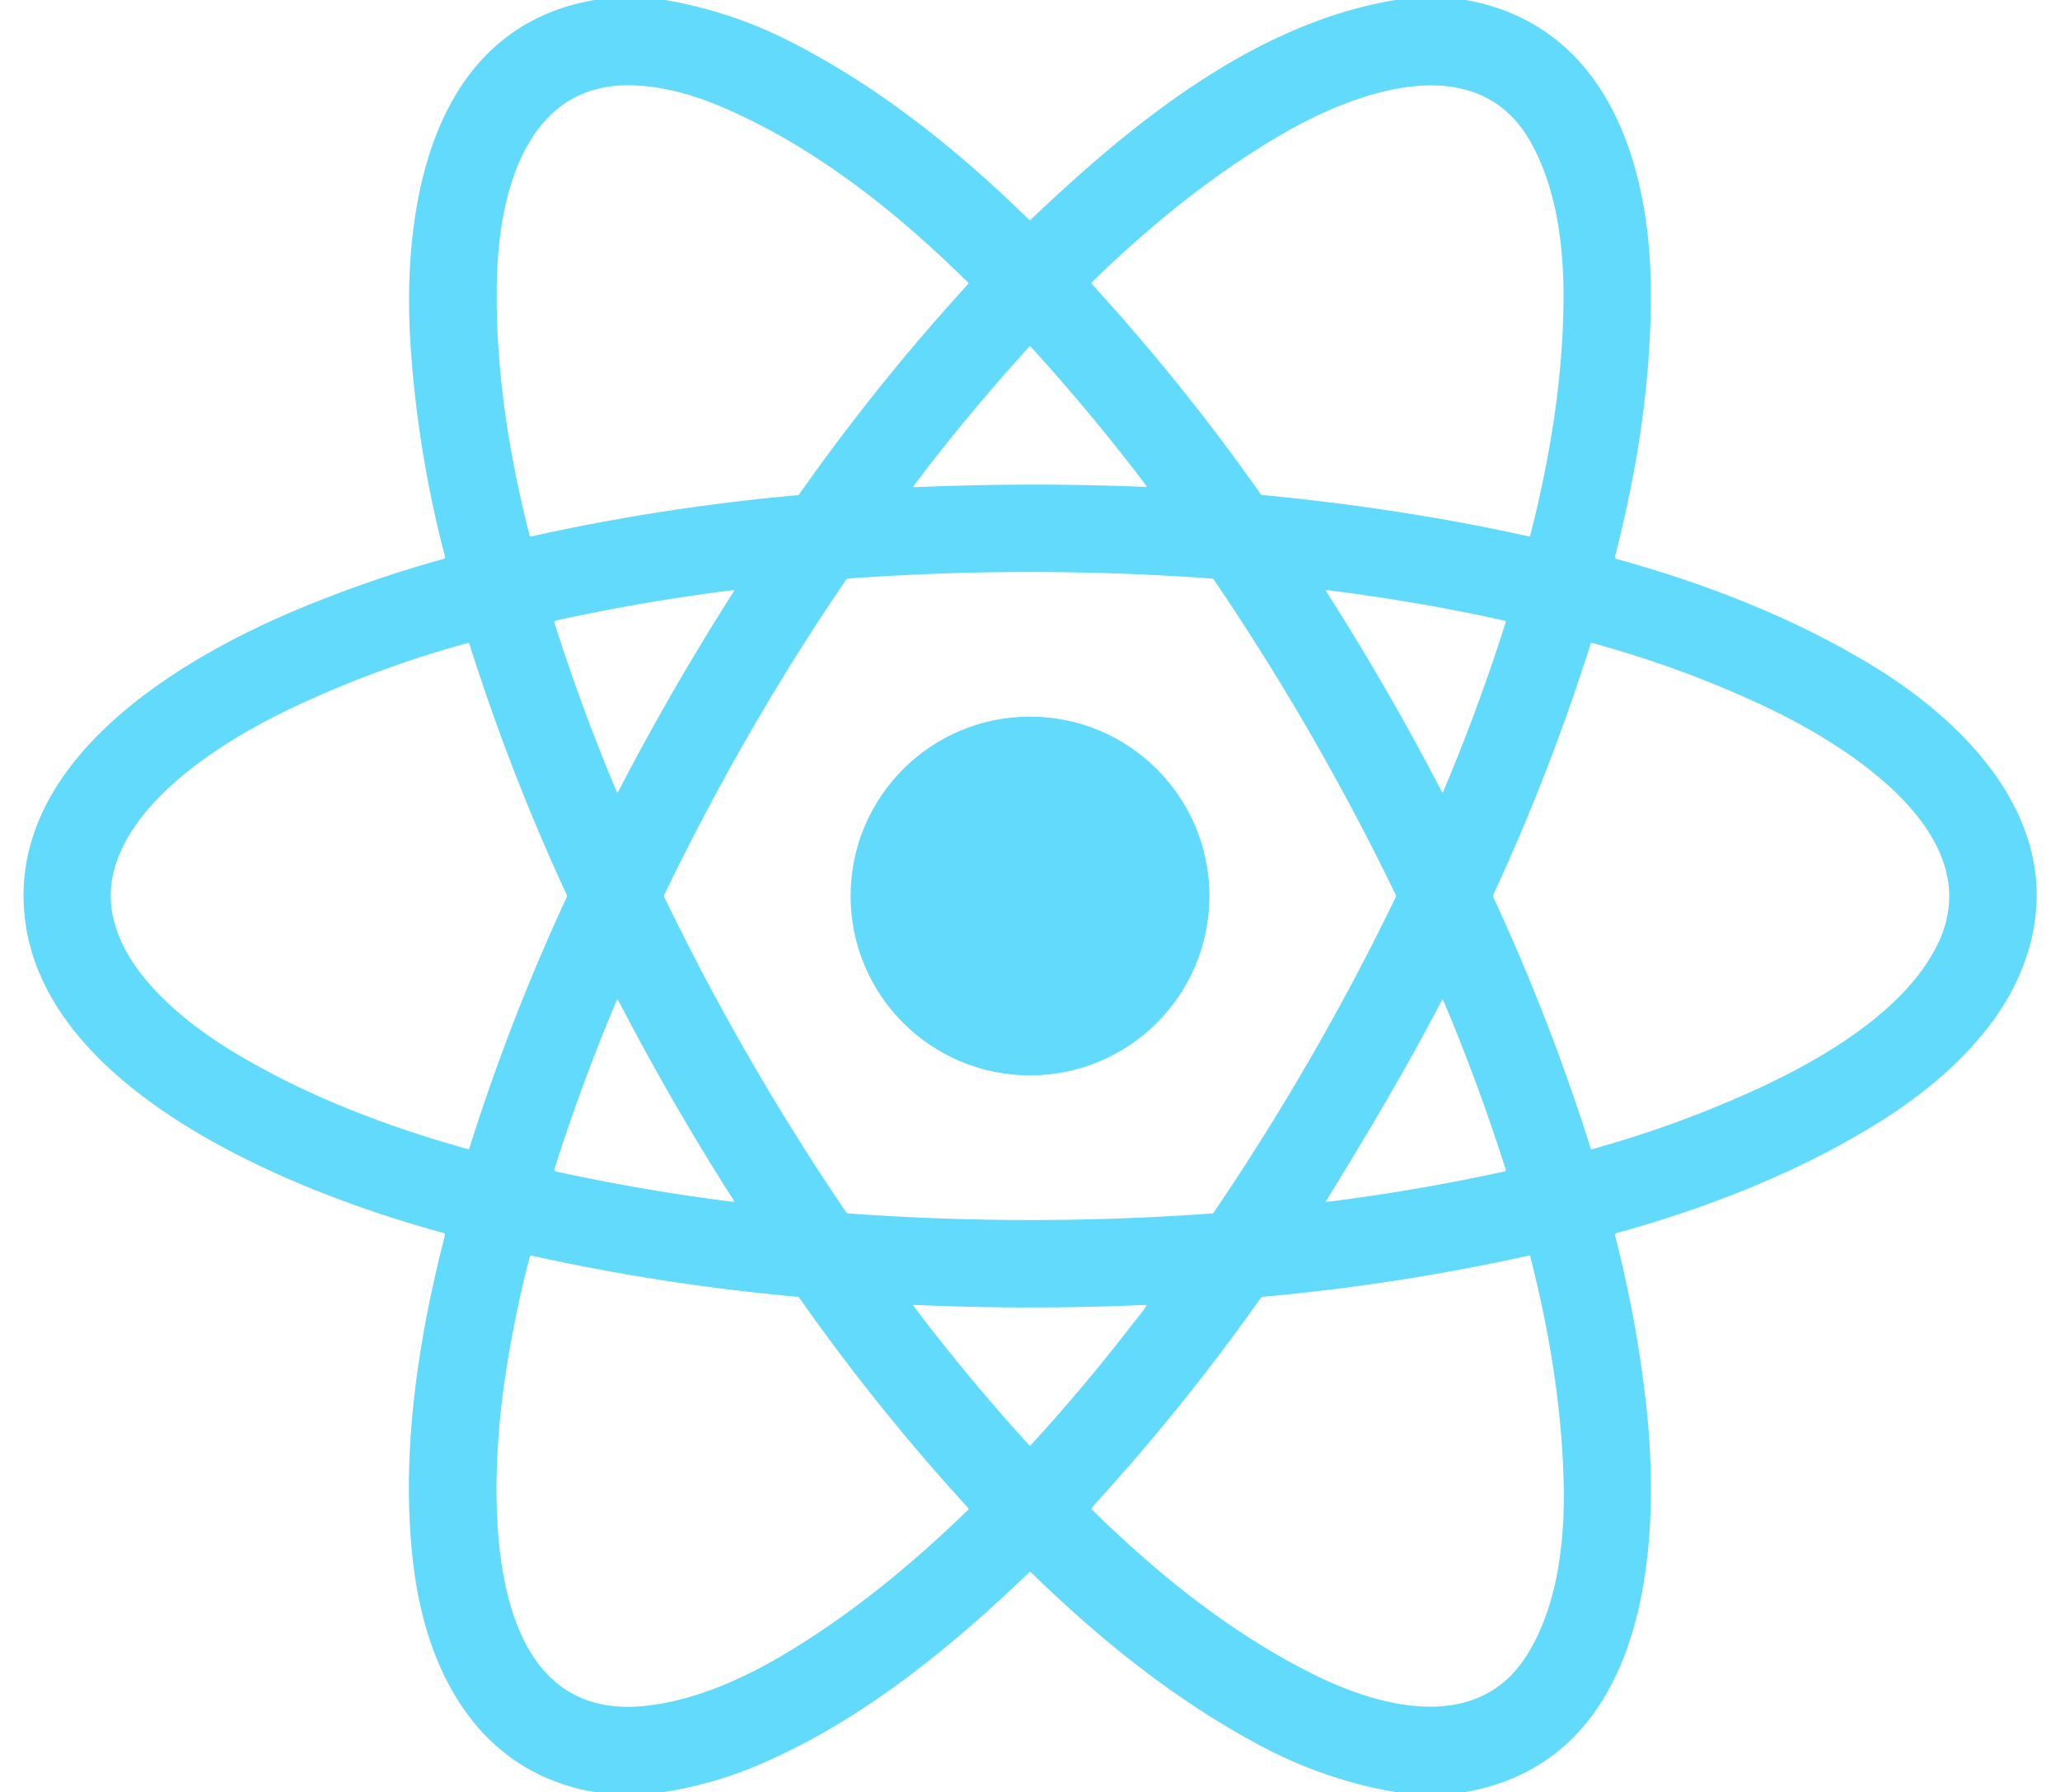 <?xml version="1.0" encoding="UTF-8" standalone="no"?>
<!DOCTYPE svg PUBLIC "-//W3C//DTD SVG 1.1//EN" "http://www.w3.org/Graphics/SVG/1.1/DTD/svg11.dtd">
<svg xmlns="http://www.w3.org/2000/svg" version="1.1" viewBox="0.00 0.00 800.00 696.00">
<path fill="#61dafb" d="
  M 230.90 0.00
  L 258.26 0.00
  Q 283.46 4.29 306.36 15.87
  C 340.98 33.39 371.94 58.21 399.58 85.28
  Q 399.96 85.65 400.35 85.28
  C 439.35 48.04 487.13 9.05 541.88 0.00
  L 569.26 0.00
  C 624.31 9.87 640.79 63.95 641.10 112.50
  C 641.33 147.47 635.92 182.26 627.20 216.06
  A 0.86 0.86 0.0 0 0 627.80 217.10
  C 662.61 226.72 697.23 240.12 728.12 259.13
  C 767.98 283.64 805.15 324.85 785.54 375.55
  C 775.42 401.71 751.85 422.25 728.44 436.68
  C 697.45 455.78 662.66 469.25 627.76 478.92
  A 0.80 0.79 75.0 0 0 627.21 479.88
  Q 635.34 511.47 639.08 543.75
  C 645.53 599.51 640.49 683.37 569.14 696.00
  L 541.73 696.00
  Q 514.34 691.24 489.67 678.11
  C 456.59 660.51 427.17 636.85 400.44 610.73
  Q 400.05 610.34 399.65 610.72
  C 368.78 640.34 334.37 668.50 294.71 685.44
  Q 277.37 692.84 258.12 696.00
  L 230.79 696.00
  C 186.64 688.40 166.17 650.79 160.79 609.75
  C 155.19 566.93 162.08 521.35 172.77 479.86
  Q 172.98 479.07 172.19 478.86
  C 116.44 463.73 18.04 425.23 9.72 357.19
  C 2.22 295.78 69.56 255.75 116.73 236.21
  Q 144.10 224.88 172.26 217.09
  A 0.78 0.78 0.0 0 0 172.81 216.14
  Q 162.24 175.82 159.46 134.37
  C 155.94 81.80 166.54 11.00 230.90 0.00
  Z
  M 193.03 106.51
  C 191.93 140.88 197.41 175.47 205.64 207.92
  Q 205.78 208.47 206.33 208.34
  Q 257.51 197.01 309.72 192.33
  A 0.94 0.94 0.0 0 0 310.39 191.95
  Q 340.54 149.08 375.90 110.40
  Q 376.25 110.03 375.89 109.67
  C 348.40 82.55 317.04 57.45 281.40 41.99
  C 269.80 36.95 257.48 33.35 244.75 33.13
  C 204.53 32.43 194.05 74.79 193.03 106.51
  Z
  M 490.31 192.25
  C 525.12 195.63 559.55 200.75 593.67 208.32
  Q 594.17 208.43 594.29 207.94
  C 601.86 178.09 606.93 147.59 607.18 116.75
  C 607.35 96.12 604.66 73.45 594.47 55.27
  C 573.61 18.04 526.52 35.65 498.79 51.60
  C 471.27 67.43 446.19 88.00 424.10 109.55
  Q 423.69 109.95 424.08 110.38
  Q 459.38 148.98 489.49 191.77
  A 1.14 1.13 75.2 0 0 490.31 192.25
  Z
  M 360.88 189.01
  Q 403.05 187.38 445.08 189.13
  A 0.22 0.22 0.0 0 0 445.26 188.78
  Q 423.97 160.65 400.21 134.57
  A 0.28 0.28 0.0 0 0 399.80 134.57
  Q 376.08 160.54 354.87 188.61
  Q 354.40 189.22 355.18 189.20
  Q 357.84 189.13 360.88 189.01
  Z
  M 328.59 225.18
  C 302.20 263.65 278.00 305.96 257.98 347.49
  Q 257.75 347.98 257.98 348.46
  Q 288.74 412.07 328.40 470.54
  Q 328.87 471.24 329.71 471.30
  Q 400.22 476.42 470.72 471.29
  A 0.85 0.83 -74.6 0 0 471.35 470.92
  Q 511.13 412.29 542.00 348.52
  Q 542.25 348.01 542.00 347.51
  Q 511.17 283.75 471.41 225.16
  Q 471.12 224.74 470.61 224.70
  Q 400.02 219.60 329.42 224.70
  Q 328.89 224.74 328.59 225.18
  Z
  M 584.34 241.07
  C 561.54 235.98 538.36 232.08 515.20 229.16
  A 0.27 0.27 0.0 0 0 514.94 229.57
  Q 539.22 267.56 559.97 307.60
  A 0.25 0.25 0.0 0 0 560.42 307.58
  Q 574.11 275.22 584.72 241.73
  A 0.52 0.51 -75.1 0 0 584.34 241.07
  Z
  M 215.82 241.01
  A 0.70 0.69 75.1 0 0 215.31 241.90
  Q 225.87 275.16 239.43 307.32
  Q 239.75 308.08 240.14 307.35
  Q 260.87 267.46 285.05 229.57
  A 0.26 0.25 12.7 0 0 284.80 229.18
  Q 250.04 233.53 215.82 241.01
  Z
  M 44.90 335.90
  C 34.78 367.71 67.61 394.69 91.00 408.78
  C 119.08 425.70 150.17 437.50 181.71 446.32
  A 0.45 0.44 16.5 0 0 182.25 446.03
  Q 197.99 396.04 220.06 348.51
  Q 220.29 348.00 220.06 347.49
  Q 198.06 300.02 182.30 250.12
  Q 182.14 249.61 181.63 249.75
  Q 146.71 259.26 113.99 274.67
  C 88.98 286.46 53.80 307.93 44.90 335.90
  Z
  M 753.18 365.20
  C 771.94 323.39 716.63 289.27 686.75 275.03
  Q 654.23 259.54 618.30 249.72
  Q 617.85 249.60 617.72 250.04
  Q 601.94 299.97 579.94 347.47
  Q 579.70 347.99 579.94 348.50
  Q 602.02 396.13 617.79 446.21
  A 0.27 0.27 0.0 0 0 618.12 446.39
  Q 650.31 437.47 680.42 423.85
  C 706.39 412.11 740.95 392.45 753.18 365.20
  Z
  M 215.90 455.00
  C 238.67 459.93 261.64 463.94 284.66 466.77
  Q 285.34 466.85 284.97 466.27
  Q 260.85 428.52 240.21 388.75
  Q 239.76 387.88 239.38 388.78
  Q 225.86 420.84 215.32 454.01
  A 0.78 0.78 0.0 0 0 215.90 455.00
  Z
  M 559.95 388.47
  C 546.04 415.15 530.82 440.73 515.00 466.41
  A 0.27 0.26 12.4 0 0 515.26 466.81
  Q 550.04 462.48 584.28 454.97
  A 0.60 0.60 0.0 0 0 584.72 454.20
  Q 574.12 420.79 560.48 388.49
  A 0.29 0.29 0.0 0 0 559.95 388.47
  Z
  M 195.99 536.11
  C 190.41 574.09 184.69 668.11 249.00 662.69
  C 268.12 661.08 287.42 652.64 303.77 642.98
  C 330.21 627.36 354.58 607.24 375.92 586.43
  Q 376.32 586.04 375.94 585.63
  Q 340.57 547.00 310.47 504.15
  Q 310.16 503.70 309.62 503.65
  Q 257.49 498.98 206.39 487.67
  Q 205.86 487.56 205.73 488.08
  Q 199.55 511.84 195.99 536.11
  Z
  M 426.02 583.28
  Q 424.99 584.41 424.07 585.65
  Q 423.78 586.02 424.12 586.36
  C 449.65 611.50 478.54 634.75 510.80 650.65
  C 536.45 663.29 573.55 672.96 592.61 643.40
  C 604.82 624.45 607.75 598.92 607.26 576.49
  C 606.60 546.61 601.67 516.93 594.26 487.97
  A 0.43 0.43 0.0 0 0 593.75 487.65
  Q 542.77 498.93 490.76 503.63
  Q 489.86 503.71 489.35 504.44
  Q 460.24 545.75 426.02 583.28
  Z
  M 439.73 514.36
  C 441.14 512.53 443.49 509.81 445.10 507.36
  Q 445.48 506.79 444.80 506.82
  Q 399.77 508.81 354.75 506.79
  A 0.16 0.16 0.0 0 0 354.62 507.04
  Q 375.94 535.27 399.78 561.40
  Q 399.98 561.62 400.19 561.40
  Q 420.97 538.76 439.73 514.36
  Z"
/>
<circle fill="#61dafb" cx="400.00" cy="348.00" r="69.67"/>
</svg>
